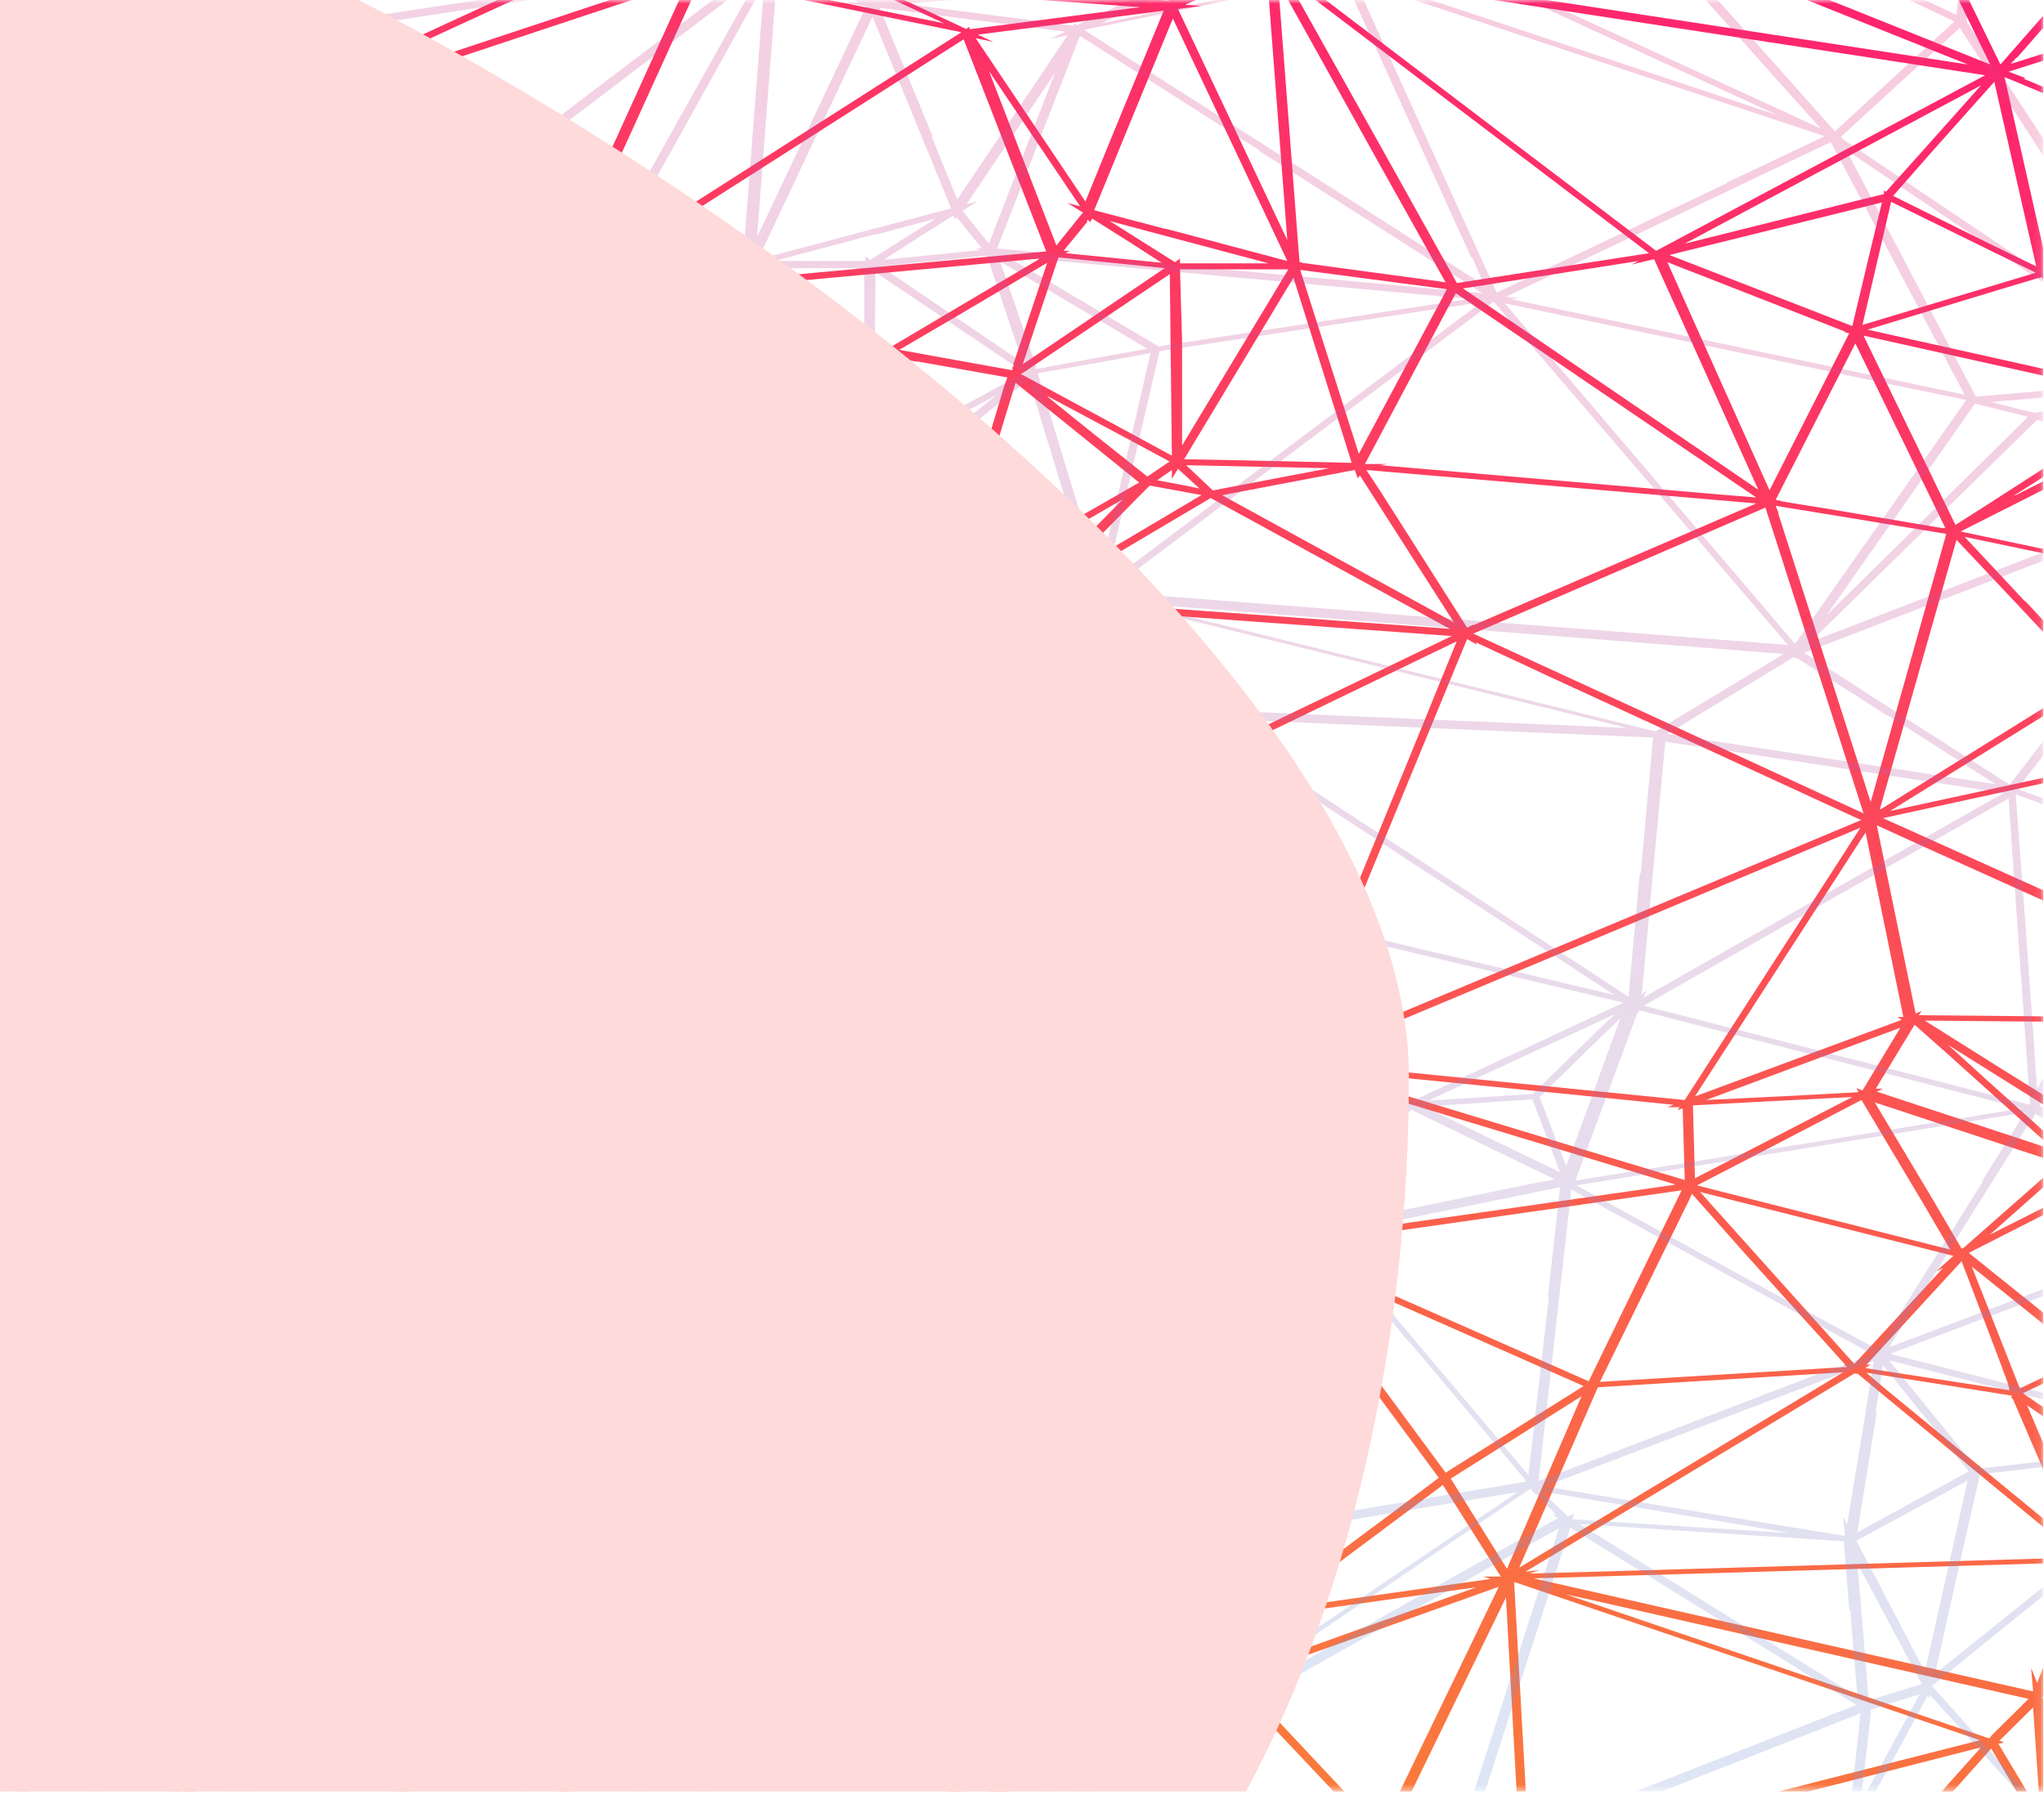 <svg width="280" height="246" viewBox="0 0 280 246" fill="none" xmlns="http://www.w3.org/2000/svg">
<g clip-path="url(#clip0_2297_30)">
<mask id="mask0_2297_30" style="mask-type:luminance" maskUnits="userSpaceOnUse" x="0" y="0" width="280" height="246">
<path d="M279.907 245.477L279.907 0L0 0L0 245.477L279.907 245.477Z" fill="white"/>
</mask>
<g mask="url(#mask0_2297_30)">
<path d="M253.738 295.31L254.438 294.492L255.137 294.901V294.492L257.936 295.555L256.257 294.41L258.216 294.655L256.817 294.164H260.735L255.277 293.428L288.446 256.361V257.588L289.006 256.443L289.986 258.57V255.624L290.126 255.788L289.846 255.052L290.546 254.888L289.986 254.643L290.546 254.07H290.126L330.852 162.998L331.412 163.898V162.016H331.832V161.688L332.392 161.279H331.972L334.631 158.906L332.112 160.297L333.231 157.843L331.692 159.725L334.351 105.065V104.247H335.191L334.351 103.674V103.428L334.351 99.828H334.491L336.031 65.707L337.71 64.97L336.031 65.379L337.85 19.148L338.27 19.393L337.99 18.33H338.41L337.99 17.92V17.43H337.85L327.073 -27.984H327.353L327.213 -28.229L328.333 -29.211L327.633 -29.048L329.033 -31.175L326.934 -29.375V-29.948L326.374 -29.211L309.719 -45.495L312.378 -46.231H309.859L310.139 -46.477L309.159 -46.231L308.74 -46.64L308.32 -46.149L75.157 -45.085V-45.249H74.737L74.177 -46.477L73.757 -45.249H73.338V-45.085L7.419 -35.512L7.14 -38.212L6.3 -35.512H6.02V-35.266L4.2 -35.021L5.88 -34.694L-24.91 51.305L-27.429 51.06L-25.05 51.551L-29.248 63.416L-30.368 62.025L-29.948 63.907L-30.648 63.661L-29.948 64.561L-30.508 64.725L-29.948 64.97L-30.368 65.625L-29.808 65.461L-26.449 167.007V167.089L-26.869 167.334L-26.449 167.498V168.398V168.316L-26.169 196.383L-27.009 195.728L-26.449 197.119H-27.149L-26.589 197.446L-27.849 197.774L-26.169 197.937V198.183L-7.276 271.744L-7.696 271.99H-7.276L-7.416 273.053L-6.996 272.726L-6.436 275.017L-6.016 272.399L65.64 293.019L62.281 293.755L65.92 293.51L65.5 293.837L66.48 293.592L66.06 294.819L67.32 293.755L67.739 294.164V293.592L69.139 293.919L68.579 293.346L253.318 293.919V295.065L253.738 295.31ZM-12.034 172.98L21.135 185.5L-24.49 197.119L-24.77 168.153L-12.034 172.98ZM319.936 -27.084L291.385 -20.047L301.602 -34.53L308.74 -44.758L325.254 -28.393L319.796 -27.084H319.936ZM250.519 292.855L195.937 285.655L201.955 274.935L222.948 282.627L250.659 292.773L250.519 292.855ZM72.778 292.528L78.796 291.219L156.47 273.79V273.953L156.89 273.79L159.409 275.263L158.569 274.281L192.858 285.655L105.947 290.646L72.918 292.528H72.778ZM7.559 -34.203L65.22 -23.32L47.166 -14.728L12.038 1.964L11.758 -0.572L7.559 -34.203ZM75.157 -44.103L159.549 -40.585L91.951 -10.719L80.195 -33.875L75.017 -44.103H75.157ZM168.786 -40.749L304.961 -45.085L297.543 -43.122L261.155 -33.384L260.875 -33.548V-33.384L176.064 -40.176L168.646 -40.749H168.786ZM309.719 0.001L336.031 17.92L323.715 20.948L310.559 24.139V23.812L310.139 24.057L309.859 13.665L309.579 0.082L309.719 0.001ZM10.498 202.765L16.236 205.874L25.753 211.029L20.995 220.112L16.377 228.949L10.498 202.683V202.765ZM24.074 185.582L23.794 185.418L64.94 162.916L69.419 202.847L28.832 187.3L24.214 185.5L24.074 185.582ZM39.469 6.056L28.832 18.002L12.458 2.946L64.66 -21.929L39.609 6.056H39.469ZM316.297 168.971L287.607 184.763L294.044 159.643L329.173 161.852L316.297 168.971ZM16.516 43.532L29.252 19.475L37.37 23.321L73.757 40.668L71.938 40.832L73.058 40.995L10.918 54.087L16.516 43.532ZM291.245 -10.8L274.031 8.838L257.097 -25.856L263.255 -23.156L291.245 -10.8ZM304.541 58.097L330.992 66.689L314.338 71.025L308.74 72.498V72.335L306.92 65.625L304.821 58.015L304.541 58.097ZM312.378 85.181L309.299 80.435L310.559 79.29L313.358 76.671L312.518 84.527V85.181H312.378ZM304.261 101.301L258.916 111.12L268.573 105.147L286.627 93.937L286.907 94.264V93.937L298.943 99.01L304.261 101.301ZM280.469 199.083L277.67 192.537L287.607 199.41L285.787 211.357L280.469 199.083ZM277.95 232.713L272.911 237.705L272.492 238.196L214.551 218.476L217.21 219.048L277.95 232.795V232.713ZM27.013 211.766L27.293 211.929V211.275L63.401 208.902L25.334 232.55L26.313 220.685L27.013 211.848V211.766ZM20.715 52.778L73.757 41.65L58.362 59.733L34.011 88.291L10.638 54.987L20.855 52.86L20.715 52.778ZM29.812 18.82L45.627 13.584L94.191 -2.536L74.737 40.259L43.248 25.285L29.812 18.902V18.82ZM92.511 -9.328L107.766 -4.991L114.764 -3.027L96.29 -3.763L96.57 -4.254L95.87 -4.009L92.791 -9.164V-9.328H92.511ZM303.141 57.77L306.36 69.552L299.363 59.406L298.383 58.097L303.001 57.851L303.141 57.77ZM285.647 185.827L278.929 189.182L276.69 190.246L272.212 178.872L270.112 173.553L284.388 185.009L285.367 185.827H285.647ZM126.24 252.106L127.36 251.451L132.538 248.26L129.459 256.525L127.919 254.397L126.24 252.106ZM81.175 255.133L66.48 209.638L132.398 246.787L113.364 249.897L81.175 255.133ZM58.922 136.568L116.723 98.764L119.102 102.037L131.838 119.221L114.764 123.312L58.922 136.568ZM297.123 55.478L301.602 57.033L298.383 57.197V56.706L297.963 56.951L297.403 55.969L297.123 55.478ZM307.9 79.863L298.523 78.553L296.983 78.308L301.042 76.508L307.34 73.808L307.76 78.799V79.781L307.9 79.863ZM277.39 82.399L269.133 73.562L293.765 78.717L294.324 78.799L286.627 92.218L277.39 82.317V82.399ZM256.257 34.122L253.738 44.678L228.686 34.94L257.796 27.739L256.257 34.122ZM306.5 73.153H306.78L300.762 75.771L296.144 77.735L298.103 59.57L307.2 72.907L306.5 73.071V73.153ZM89.432 207.429L172.005 221.258L133.938 246.296L133.518 245.805V246.133L72.218 204.565L89.432 207.429ZM101.608 168.725L112.245 164.716L119.942 161.77H120.362L128.899 163.243L168.926 170.035L159.129 169.871L101.608 168.725ZM122.461 0.001L129.319 3.192L100.768 -2.618L118.403 -1.963L122.461 0.001ZM253.738 150.315L241.562 156.615L232.185 161.443L231.905 151.46L242.542 150.887L253.738 150.315ZM252.898 186.973H252.618L253.038 187.3L219.169 189.346L231.485 164.225L231.765 163.57L239.463 172.244L252.898 187.136V186.973ZM129.459 130.595L124.701 150.151L88.313 151.378L131.698 120.857L129.319 130.595H129.459ZM119.522 95.819L129.319 83.381L129.599 84.609L130.159 82.89L130.719 83.381L130.439 82.399H130.998L139.676 82.727L138.276 83.708L119.522 95.9V95.819ZM252.478 45.496L253.318 45.659L242.402 67.18L234.844 50.324L228.406 35.922L252.898 45.496H252.618H252.478ZM122.181 157.843L125.68 151.215L170.465 169.462L120.642 161.034L122.321 157.843H122.181ZM133.238 120.448L139.256 124.049L174.524 145.078L172.285 144.832L174.384 145.487L153.951 147.451L126.24 150.069L133.238 121.021L133.378 120.366L133.238 120.448ZM175.224 -2.209L188.24 21.194L198.036 38.704L197.057 38.541L178.303 36.004V35.922H178.023L177.743 32.404L175.084 -2.291L175.224 -2.209ZM161.648 36.904H162.908H162.628H176.483L161.928 61.043V46.723L161.648 36.986V36.904ZM185.021 63.416L170.745 63.088L162.208 62.925L177.183 38.05L185.161 63.416H185.021ZM166.127 67.18L162.488 63.743L182.082 64.152L167.526 66.934L166.267 67.18H166.127ZM189.079 63.743L190.059 63.579H186.98L198.316 42.223L199.436 40.177L240.582 68.162L234.564 67.671L189.079 63.743ZM158.429 65.87L160.529 64.397V65.625L161.368 64.234L164.307 66.934L162.348 66.525L158.429 65.789V65.87ZM187.12 64.397L203.494 65.789L240.582 68.98L201.815 85.672V85.59L200.975 85.999L189.219 67.507L187.12 64.316V64.397ZM198.176 39.686L186.14 62.188L178.163 37.15V36.986L196.777 39.441L198.036 39.604L198.176 39.686ZM174.104 36.086H161.648V35.431L160.949 35.922L153.951 31.503L151.992 30.276L160.249 32.485L174.104 36.168V36.086ZM149.052 30.113L149.332 30.44L149.612 29.949L154.931 33.304L159.129 36.004L145.974 34.695L146.533 34.367H145.694L148.913 30.44V30.194L149.052 30.113ZM167.246 67.916L168.366 67.671L185.58 64.397L186 65.543L186.28 65.134L199.156 85.263L169.766 69.143L167.386 67.834L167.246 67.916ZM201.815 86.818L216.79 80.354L241.842 69.552L255.277 111.447L201.815 86.818ZM159.549 31.34L149.892 28.803L160.669 2.537L176.343 35.758L159.689 31.34H159.549ZM147.793 28.23L146.253 27.821L148.353 29.131L148.073 29.458L144.714 33.631L135.477 9.738L147.933 28.23H147.793ZM144.994 35.267L159.549 36.74L140.095 49.914L144.994 35.267ZM139.816 51.305L160.249 37.559L160.529 62.434L154.511 59.161L139.956 51.305H139.816ZM157.45 66.525L164.587 67.834L144.434 79.781L155.63 68.407L157.59 66.443L157.45 66.525ZM140.655 81.908H140.375L132.538 81.663L134.497 81.172L131.418 81.417L153.811 68.407L140.515 81.908H140.655ZM142.475 82.072L165.847 68.243L181.102 76.59L198.596 86.163L161.508 83.463L142.475 82.072ZM200.975 87.554L202.235 88.291V88.045L211.892 92.546L254.717 112.266L254.997 112.347L218.19 127.731L177.463 144.832L185.86 124.212L200.975 87.554ZM230.366 163.079L217.63 189.264L207.413 184.763L177.743 171.671H178.163L176.623 171.098H179.842L177.043 170.689L201.255 167.253L230.505 163.079H230.366ZM175.504 146.305V146.796L175.644 146.632L173.684 168.889V168.725V169.871L172.705 169.462V169.544L127.08 150.969L175.504 146.305ZM229.386 162.343L174.944 170.116L176.763 149.333L177.043 146.387L197.756 152.688L229.386 162.261V162.343ZM197.616 203.42L205.594 216.021H203.215L204.194 216.348L174.804 220.521L177.883 218.23L197.616 203.501V203.42ZM168.366 229.522H168.086V229.686L140.375 243.187L171.585 222.649L170.745 224.449L168.366 229.522ZM198.036 201.783L175.924 171.835L207.133 185.582L216.93 189.918L198.036 201.783ZM229.246 151.378L228.406 151.706H230.086L229.806 152.115L230.505 151.869L230.785 161.688L216.93 157.515L180.822 146.551L219.589 150.396L229.246 151.378ZM178.303 145.487L254.857 113.411L230.785 150.724L178.303 145.487ZM240.862 67.098L200.415 39.523L224.487 35.758L223.508 36.249L226.587 35.513L232.885 49.423L240.862 67.098ZM199.576 38.786L189.359 20.457L176.203 -3.027L225.887 34.695L199.576 38.786ZM123.161 47.95L131.558 43.041L143.454 36.004L138.836 49.833V50.242H138.696V50.733L127.78 48.769L123.301 47.95H123.161ZM143.594 54.333L154.791 60.306L160.249 63.252L159.829 63.497L157.17 65.298L150.172 59.733L143.454 54.333H143.594ZM199.576 87.8L194.118 101.219L176.203 144.914L139.676 123.148L133.798 119.63L160.389 106.783L199.716 87.8H199.576ZM124.281 151.051L123.161 153.097L119.242 160.707L89.432 152.197L124.281 151.051ZM197.057 202.52L192.158 206.202L173.824 219.867L174.944 172.489L197.057 202.438V202.52ZM170.046 228.949L173.264 221.994L173.544 222.24V221.667L174.804 221.912L174.104 221.421L200.415 217.739L202.235 217.494L178.023 226.167L169.906 229.031L170.046 228.949ZM198.596 202.683L216.65 191.309L206.433 214.957L198.736 202.601L198.596 202.683ZM232.885 163.325L267.593 172.08L265.214 174.208L266.194 173.717L254.018 186.891L232.885 163.325ZM243.381 70.207L243.661 70.371L243.241 69.307L251.778 70.698L266.614 73.153L256.257 109.893L243.521 70.125L243.381 70.207ZM265.914 72.335L251.359 69.88L243.801 68.653H244.081L243.241 68.489L254.158 47.05L266.474 72.335H266.054H265.914ZM173.544 -3.682L176.343 32.895L161.368 1.228L164.587 0.819L162.348 0.655L172.985 -4.009L172.145 -2.291L173.544 -3.682ZM148.773 27.739L133.658 5.237L136.037 5.728L133.938 4.746L159.409 1.473L152.131 19.148L148.633 27.739H148.773ZM142.335 35.513L121.482 47.869H120.782V47.787L78.516 41.323L142.335 35.431V35.513ZM125.54 49.505L137.996 51.715L137.576 52.86L129.599 79.535L122.601 49.014L125.68 49.587L125.54 49.505ZM139.116 52.451L156.05 66.116L148.493 70.453L130.439 80.926L135.057 65.789L139.116 52.451ZM141.495 82.972L198.876 87.145L159.829 105.965L133.518 118.73V118.321L137.576 100.155L141.495 82.89V82.972ZM168.646 230.586L188.1 251.206L135.197 246.869L168.786 230.504L168.646 230.586ZM189.079 250.715L174.804 235.495L169.766 230.095L201.675 218.721L205.314 217.412L200.975 226.413L189.219 250.715H189.079ZM268.853 171.017V170.935L268.713 171.098L264.934 164.634L256.817 151.051L282.148 159.397L268.853 171.098V171.017ZM267.313 171.262L232.465 162.425L242.262 157.352L254.997 150.724L263.395 164.798L267.173 171.262H267.313ZM254.438 149.66L245.481 150.151L233.724 150.724L260.316 140.823L255.137 149.415L254.298 149.087L254.578 149.578L254.438 149.66ZM260.456 139.759L232.185 150.233L255.557 114.066L260.735 139.35H259.896L260.456 139.677V139.759ZM294.184 78.226L268.573 72.826L296.284 58.833L294.324 78.226H294.184ZM206.573 18.984L175.784 -4.418L271.932 10.311L226.867 34.367L206.573 18.984ZM132.258 3.928L120.362 -1.636L156.19 0.982L132.818 4.01V3.683L132.258 4.01V3.928ZM131.978 5.319L143.314 34.449L76.836 40.586L107.486 21.03L132.118 5.319H131.978ZM128.199 80.599L76.697 41.895L120.782 48.605L128.199 80.599ZM139.676 83.627L135.897 100.401L131.978 118.075L117.283 98.273L139.676 83.627ZM86.213 151.378L57.243 137.877L130.019 120.612L86.353 151.378H86.213ZM117.843 161.443L108.466 165.043L99.089 168.644L87.753 152.851L117.843 161.525V161.443ZM100.349 169.626L107.066 169.789L173.264 171.098V171.262L172.005 220.112L129.879 190.573L100.209 169.789L100.349 169.626ZM295.584 55.397L296.564 57.279V57.524L275.99 67.916V67.834L295.584 55.397ZM270.112 8.92L175.504 -5.564L192.298 -22.174L194.677 -21.192L269.972 9.001L270.112 8.92ZM192.578 -23.238L186.7 -28.72L247.44 -26.838L192.578 -23.238ZM191.039 -23.156H190.339L191.318 -22.665L176.483 -8.1L185.58 -28.148L186.42 -27.411L191.039 -23.156ZM96.15 -2.863L131.698 4.419L84.534 34.531L76.836 39.441L78.516 35.595L96.01 -2.863H96.15ZM116.583 97.537L57.243 100.074L128.339 82.563L116.583 97.537ZM59.062 139.268L84.674 151.133L70.399 150.233L60.322 140.414L59.062 139.268ZM70.399 151.051L85.234 152.033L66.62 161.034L70.119 151.787L70.399 151.051ZM99.509 169.707L115.883 181.163L171.305 220.112L71.238 203.338L71.658 202.929L87.193 184.272L99.509 169.626V169.707ZM173.125 250.469L188.24 251.697L156.89 272.481L135.057 247.36L173.125 250.469ZM190.899 251.206V251.124L190.619 251.124L206.294 218.885L208.253 254.561L195.657 252.188L191.039 251.288L190.899 251.206ZM208.113 214.793L218.889 190.082L252.478 188.036L248.699 190.327L208.113 214.793ZM255.697 187.3L256.257 186.973H255.697L268.713 172.817L273.611 185.663L275.011 189.427L275.291 190.491L264.094 188.773L255.557 187.464L255.697 187.3ZM272.352 169.38L283.688 159.315L285.647 159.97L284.807 159.234L291.665 159.479L281.589 164.634L272.352 169.298V169.38ZM281.309 157.597L279.209 156.861L257.097 149.578L257.936 149.169H256.957L262.275 140.414L266.893 144.505L281.449 157.597H281.309ZM257.517 110.875L268.013 73.971L277.11 83.627L285.927 93.037H285.507L285.927 93.282L266.194 105.556L257.656 110.875H257.517ZM297.963 79.372L299.783 79.617L307.9 80.763V81.745L308.46 81.335L311.399 85.836L297.963 79.372ZM309.159 79.044V77.981L308.88 75.526L309.719 76.671L308.88 73.889L313.218 75.28L309.159 79.044ZM294.604 54.742L272.492 68.98L267.873 71.925L255.277 45.987L284.668 52.533L294.604 54.742ZM278.789 37.395L255.137 44.514L259.056 27.658L274.731 35.349L278.789 37.313V37.395ZM258.356 26.267L258.076 26.103V26.594L254.717 27.412L230.785 33.386L271.372 11.702L262.835 21.275L258.356 26.267ZM272.632 8.838L238.763 -4.745L194.118 -22.583L255.277 -26.593L268.433 0.246L272.632 8.838ZM173.125 -7.118L172.565 -7.609L173.404 -6.055H172.705L173.544 -5.564L161.648 -0.327L162.488 -36.903L165.287 -29.211L173.264 -7.2L173.125 -7.118ZM160.949 -39.112L160.109 0.082L141.775 -1.227L119.802 -2.863L151.012 -30.357L160.949 -39.112ZM118.263 -3.027L92.791 -10.228L158.989 -38.703L118.403 -3.027H118.263ZM35.27 88.7L50.805 70.534L75.577 41.65L101.888 61.37L128.479 81.417L91.252 84.281L35.41 88.618L35.27 88.7ZM57.943 139.841L61.162 142.95L68.999 150.642L66.62 156.861L65.36 160.052L64.52 157.843L57.943 139.759V139.841ZM66.76 161.852L86.493 152.278L92.651 160.87L97.829 168.153L68.299 162.098L66.62 161.77L66.76 161.852ZM70.119 204.32L123.301 240.405L66.34 208.329L67.18 207.838H66.62L69.419 205.056V205.22L70.119 204.402V204.32ZM124.281 248.751L131.418 247.606L130.579 248.096L124.98 251.533L90.692 254.315L124.281 248.833V248.751ZM133.938 248.015L147.793 263.971L154.091 271.09L130.439 257.588L133.938 248.015ZM158.569 272.481L188.519 252.679L184.601 268.717L183.901 268.553L184.181 269.044H182.781L183.061 269.208L179.282 269.699L158.429 272.481H158.569ZM186.14 268.144L190.059 251.942L201.535 254.152L206.713 255.133L207.413 255.297L195.517 262.498L186.14 268.226V268.144ZM255.837 188.118L264.234 189.427L275.571 191.228V191.637H275.711L284.388 211.766L258.496 190.491L255.697 188.118H255.837ZM277.11 190.9L279.349 189.837L285.367 186.809V186.891L285.787 186.645L287.327 197.937L277.11 190.9ZM285.927 184.763L283.548 182.799L269.693 171.671L280.469 166.189L292.365 160.134L288.446 175.353L286.067 184.763H285.927ZM291.525 158.661L283.688 158.334L271.932 147.778L266.893 143.196L284.528 154.242L291.525 158.661ZM316.297 139.595L262.835 139.105L263.255 138.532L262.415 138.859L257.097 113.084L262.835 115.702L316.017 139.677L316.297 139.595ZM287.886 92.464L295.444 79.126L311.399 86.818L297.543 90.091L287.747 92.382L287.886 92.464ZM294.184 53.76L282.988 51.224L255.837 45.168L273.891 39.686L279.349 38.05V38.131L279.629 37.968L290.965 50.242L294.184 53.678V53.76ZM278.929 36.495L272.352 33.304L259.336 26.84L264.654 20.784L273.191 11.211L278.929 36.495ZM254.578 -27.657L251.219 -28.393L253.318 -27.493L211.752 -28.802L195.237 -29.293L259.756 -32.566L255.417 -27.657L254.438 -28.066V-27.657H254.578ZM184.321 -29.048L174.384 -7.2L164.307 -35.021L162.768 -39.44L167.666 -37.066L184.461 -29.048H184.321ZM90.972 -9.491L93.211 -5.891L94.331 -3.927L90.272 -4.091L93.631 -3.354L55.423 9.329L36.25 15.711L90.972 -9.491ZM35.27 89.436L50.945 88.209L124.281 82.481L93.071 90.173L52.764 100.074L35.13 89.436H35.27ZM53.464 100.974L115.044 98.355L92.091 113.411L56.823 136.486L55.284 119.548L53.604 100.974H53.464ZM65.92 162.589L90.692 167.662L97.41 169.053L96.71 169.298H97.829L70.259 202.029L67.46 177.644L65.78 162.589H65.92ZM65.22 207.429V207.593L64.101 207.102L64.381 207.92L40.169 209.475L34.57 209.802L68.299 204.156L65.08 207.347L65.22 207.429ZM24.214 229.277L23.934 232.795L23.794 232.877L16.656 230.668L25.473 214.139L24.214 229.358V229.277ZM25.613 233.45L50.385 218.066L64.8 209.147L79.496 254.643L62.981 248.178L25.613 233.531V233.45ZM124.98 252.597L128.619 257.506L100.489 266.916L124.98 252.597ZM130.019 258.488L154.651 272.562L98.529 268.471L129.319 258.243L129.879 258.979V258.488H130.019ZM176.763 270.844L184.321 269.862V270.517L184.881 270.108L191.458 281.318L193.558 284.918L158.569 273.299L176.763 270.844ZM186.42 270.108L200.555 274.363L194.817 284.509L186.42 270.108ZM187.12 268.717L196.357 263.071L208.393 255.706L213.991 266.753L201.675 267.653L186.98 268.717H187.12ZM209.932 255.543L248.979 262.334L215.67 266.671L210.072 255.624L209.932 255.543ZM210.912 254.888L271.372 239.423L251.359 261.843L210.912 254.806V254.888ZM209.512 254.315L207.413 216.757L242.542 228.704L271.232 238.441L239.742 246.46L209.512 254.152V254.315ZM274.451 238.687L273.891 238.523L278.51 233.941L279.489 248.506L273.751 238.932L274.451 238.768V238.687ZM209.512 215.612L210.912 215.121L208.953 215.366L254.158 188.118V188.282L254.438 188.2L257.796 190.982L284.947 213.402L223.928 215.203L209.512 215.612ZM293.345 158.415L272.771 145.569L263.674 139.841L317.137 140.332L307.48 147.614L293.345 158.334V158.415ZM288.306 93.2L298.103 90.909L311.958 87.636L305.521 100.646L288.446 93.282L288.306 93.2ZM315.037 74.053V73.317L314.058 74.38L309.719 72.989L314.338 71.762L327.773 68.325L318.396 72.58L315.177 74.053H315.037ZM303.141 56.46L296.983 54.333L296.704 54.251L302.022 42.55L307.76 29.949L306.92 34.449L302.862 56.624L303.141 56.46ZM308.46 25.694L306.92 28.967L295.724 53.351L293.345 50.733L281.029 37.559H281.309V37.395L305.521 27.003L308.6 25.694H308.46ZM276.27 7.938L292.365 -10.391L307.76 -1.39L275.431 8.756L276.27 7.856V7.938ZM289.146 -19.229L288.726 -18.738L289.426 -18.901L291.245 -12.028L266.614 -22.829L260.176 -25.693L284.807 -20.21L289.146 -19.229ZM256.817 -27.329L261.295 -32.484L286.067 -20.783L256.817 -27.329ZM90.132 -10.146L30.932 17.184L66.9 -22.992L90.412 -10.228H90.132V-10.146ZM52.344 101.055L54.164 120.448L55.563 135.75L54.864 135.013L55.284 136.077L6.02 108.092L48.146 101.628L52.484 100.974L52.344 101.055ZM5.18 108.911L29.252 122.576L55.144 137.304L2.241 150.887L4.62 116.93L5.18 108.829V108.911ZM3.501 151.46L16.236 148.187L55.843 138.041V138.45L56.123 138.286L64.66 161.361L51.505 159.234L3.641 151.46H3.501ZM17.216 231.568L23.934 233.695V234.513V234.35L24.354 238.196L25.334 246.705L17.076 231.486L17.216 231.568ZM27.293 249.733L25.893 237.05L25.613 234.268L30.372 236.15L77.676 254.724L28.133 249.897L28.413 249.651H27.433L27.293 249.733ZM82.575 255.706L119.242 252.761L123.441 252.433L96.57 268.144L82.155 256.115L83.694 256.279L82.575 255.788V255.706ZM201.115 273.544L187.68 269.453L213.011 267.571L201.395 273.544H201.115ZM272.771 239.587L279.489 250.96L253.598 261.107L272.771 239.587ZM278.37 231.731L210.072 216.266L229.806 215.693L285.367 214.057L279.069 230.586L278.23 228.54L278.51 231.731H278.37ZM287.327 185.827H287.607V185.663L304.681 176.172L326.934 163.898L289.006 197.774L287.327 185.745V185.827ZM317.557 138.941L257.936 112.102L290.266 105.065L305.241 101.792L306.78 106.374L317.557 138.941ZM314.898 75.117L330.292 68.162L313.918 85.181L314.898 75.198V75.117ZM308.32 24.63L293.625 30.931L280.469 36.577L274.591 10.556L306.78 23.976L308.18 24.548L308.32 24.63ZM277.25 10.72H277.53L275.151 9.82L308.18 -0.654V0.901L308.74 23.894L277.25 10.802V10.72ZM292.645 -11.619L290.826 -18.738L306.92 -13.91L296.004 -12.11L292.645 -11.537V-11.619ZM221.269 -31.502L185.58 -29.702L185.021 -30.275V-30.029L163.608 -40.503L254.717 -33.221L221.409 -31.502H221.269ZM27.713 18.493H27.433L27.713 18.657L21.135 23.076L-18.892 49.996L11.478 3.519L27.713 18.411V18.493ZM-19.592 51.715L12.318 30.276L27.013 20.375L9.239 54.169L-16.093 52.042L-19.592 51.715ZM7.14 54.742L3.361 55.724L1.261 56.215L0.982 56.297L-14.553 52.942L7.14 54.742ZM2.101 56.951L5.04 56.215L9.379 55.151L29.672 84.118L20.015 74.626L2.101 56.951ZM33.731 89.845V90.091L34.151 89.763L51.645 100.319L25.473 104.329L6.72 107.192L21.275 97.864L33.871 89.763L33.731 89.845ZM-16.093 115.948L-1.118 110.465L3.781 108.665L2.521 125.521L0.842 149.087L-10.495 126.994L-16.093 115.948ZM0.422 150.969L0.562 151.378L-0.698 151.706H0.002L-24.77 166.189L-16.653 117.993L0.282 151.051L0.422 150.969ZM23.374 186.154L31.771 189.346L68.439 203.338L41.288 207.838L27.293 210.129L27.573 207.429L27.013 208.575L25.334 198.346L23.374 186.073V186.154ZM25.753 209.72L16.516 204.647L10.498 201.374L22.255 186.809L23.234 193.191L25.893 209.638L25.753 209.72ZM8.959 201.865L12.178 216.021L15.117 229.195L-23.51 198.101L6.3 201.538L8.959 201.865ZM15.677 232.059V232.631L16.097 232.14L25.613 249.651H25.334L25.473 249.815L-1.398 251.124L15.677 232.059ZM273.331 254.315L280.049 251.697L281.309 253.824V251.942L287.607 254.643L256.817 260.943L273.471 254.397L273.331 254.315ZM287.886 253.661L281.169 250.879L280.049 236.15L283.688 244.496L287.747 253.742L287.886 253.661ZM287.327 211.52L289.006 200.147L289.286 200.392V199.246L324.694 167.416L287.187 211.602L287.327 211.52ZM295.164 158.661H294.884L318.256 140.905L318.536 141.887V141.477L329.733 160.952L295.164 158.743V158.661ZM331.972 103.265L306.78 101.137L313.078 88.454L313.498 89.109V88.373L323.435 96.391L331.972 103.347L331.972 103.265ZM325.534 96.555L314.198 87.309H314.478L314.058 87.063L332.112 68.325L332.952 102.528L325.674 96.555H325.534ZM331.412 65.87L304.541 57.033L309.999 26.758L326.514 56.87L331.412 65.87ZM308.32 -2.209L298.243 -8.1L293.625 -10.8L296.704 -11.291L308.32 -13.173V-2.291V-2.209ZM9.799 -4.991L10.778 2.537V2.619V2.783L-18.612 47.787L6.58 -31.666L9.939 -5.073L9.799 -4.991ZM-0.698 56.87L-27.709 64.07L-20.431 52.696L-0.698 56.951V56.87ZM0.842 57.361L15.397 71.598L31.911 87.8L-27.569 64.888L-11.194 60.552L0.842 57.361ZM-27.289 65.952L31.491 88.618L33.031 89.191L23.794 95.164L4.9 107.274L-21.971 72.58L-27.149 65.952H-27.289ZM3.641 107.765H3.221L3.501 107.929L-16.233 115.13L-27.569 67.507L-20.571 76.59L3.641 107.765ZM2.661 152.197L64.101 162.179L38.069 176.417L23.234 184.518V183.863L22.814 184.354L8.539 161.607L2.661 152.197ZM81.035 256.525L82.435 257.67L95.59 268.635L94.471 269.044H95.17L92.511 270.68L94.331 270.026L69.139 291.219L74.037 277.145L81.175 256.525H81.035ZM96.85 269.208L153.951 273.299L93.771 286.8L69.559 292.201L96.85 269.126V269.208ZM202.655 274.199L214.691 267.98L215.111 267.735L248 289.991L250.799 291.873L232.745 285.245L202.655 274.199ZM221.968 271.171L216.37 267.407L248.28 263.316L246.88 263.889L250.379 263.152L249.959 263.643L251.219 263.152L252.058 273.79L253.598 292.446L222.108 271.171H221.968ZM288.026 251.042L283.688 241.305L279.769 232.55L280.049 232.304L285.647 217.003L286.767 233.695L287.886 251.124L288.026 251.042ZM319.516 140.496H320.636L319.516 140.005L319.936 139.677H319.376L332.532 107.683L330.013 159.152L319.516 140.496ZM318.676 138.123L306.78 101.874L332.672 104.083L330.432 109.484L318.676 138.123ZM332.112 64.561L310.419 25.039L336.45 18.739L335.191 32.567L332.112 64.561ZM309.719 -3.354V-13.337L310.979 -13.501L310.139 -13.746L323.855 -25.202L311.259 -5.727L309.719 -3.272V-3.354ZM324.414 -27.247L321.895 -25.202L308.74 -14.155L291.665 -19.229L319.516 -26.02L324.274 -27.166L324.414 -27.247ZM289.706 -19.965L262.835 -32.566L267.313 -32.812L263.535 -33.139L307.34 -44.84L300.202 -34.857L289.706 -19.965ZM163.748 -41.403L164.587 -42.058L162.908 -41.322H162.488V-41.731L162.068 -41.403L161.089 -44.022V-41.649L159.969 -42.221L160.389 -41.485H159.129H159.269L91.811 -44.267L278.789 -45.167L163.748 -41.485V-41.403ZM74.317 -42.876L79.496 -32.73L90.272 -11.373L67.879 -23.483L68.299 -23.647H67.879L69.139 -25.038L68.019 -24.547L71.098 -33.221L74.457 -42.876H74.317ZM-24.35 167.334L-11.334 159.806L1.122 152.606L1.961 154.324V153.915L8.819 164.798L21.135 184.6L-0.978 176.253L-24.49 167.334H-24.35ZM21.275 186.4L9.379 201.047L8.679 200.638V201.21L-22.811 197.61L15.117 187.955L21.275 186.4ZM-23.65 199.656L4.76 222.485L15.257 230.995L-2.377 250.715L-22.251 203.42L-23.79 199.656H-23.65ZM-3.217 251.779L-3.637 252.27H-3.217L-5.876 266.835L-6.296 268.717L-22.251 206.447L-3.217 251.779ZM-4.477 266.753L-1.817 252.188L21.415 251.042L25.054 250.879L-3.497 269.617L-5.316 270.762L-4.617 266.753H-4.477ZM28.133 250.879L80.055 255.952L67.6 292.037L28.273 250.879H28.133ZM91.532 292.282L194.677 286.391L195.237 287.209L195.657 286.555L196.497 286.8V286.473L248.14 293.264L81.595 292.773L91.532 292.201V292.282ZM252.758 262.825L254.857 262.58H254.298L287.886 255.624L255.137 292.201L252.758 262.825ZM288.446 231.404L287.327 215.203L288.166 215.857L287.467 214.221H287.886L287.327 213.811L328.613 165.289L289.846 252.106L288.446 231.404ZM333.651 83.381L333.231 67.425L333.791 67.589L333.511 66.934L334.211 66.77H333.931L334.491 66.361L333.791 83.299L333.651 83.381ZM334.211 65.87L334.491 65.625V65.789H334.211V65.87ZM334.491 65.379L333.371 65.87L335.331 44.923L334.491 65.379ZM336.17 16.775L309.999 -1.063L309.719 -1.227L316.297 -11.455L325.954 -26.511L336.17 16.775ZM66.2 -24.056L9.379 -34.775L73.338 -44.103L66.2 -24.138V-24.056ZM-5.176 0.655L-21.411 51.715L-23.37 51.551L-5.176 0.655ZM-21.971 52.369V52.451H-21.691L-22.811 54.087L-25.89 58.997L-26.309 59.57L-23.65 52.042L-22.111 52.369H-21.971ZM-27.849 71.762L-17.492 115.702V115.948L-25.05 160.379L-27.989 71.762H-27.849ZM-5.036 271.744L26.453 251.042L27.853 253.579V252.024L66.06 292.119L-5.036 271.662V271.744Z" fill="url(#paint0_linear_2297_30)"/>
</g>
<g opacity="0.25">
<mask id="mask1_2297_30" style="mask-type:luminance" maskUnits="userSpaceOnUse" x="0" y="0" width="280" height="246">
<path d="M279.907 245.478L279.907 0L0 0L0 245.478L279.907 245.478Z" fill="white"/>
</mask>
<g mask="url(#mask1_2297_30)">
<path d="M26.309 294.165L211.048 293.592L210.488 294.165L211.748 293.838V294.411L212.307 294.001L213.567 295.065L213.147 293.838L214.127 294.083L213.707 293.756L217.346 294.001L213.987 293.265L285.643 272.645L286.063 275.263L286.623 272.972L287.043 273.3V272.318L287.183 272.236L286.763 271.99L305.517 198.429V198.183L307.196 198.02L305.936 197.692L306.496 197.283H305.797L306.356 195.974L305.517 196.629L305.797 168.562V168.644V167.744L306.216 167.581L305.797 167.335V167.253L309.155 65.707L309.715 65.871L309.295 65.216L309.855 64.971L309.295 64.807L309.995 63.907L309.295 64.153L309.715 62.271L308.596 63.662L304.397 51.797L306.776 51.306L304.257 51.552L274.027 -34.447L275.706 -34.775L273.887 -35.02V-35.266H273.747L272.907 -37.966L272.628 -35.266L206.709 -44.839V-45.003H206.429L206.01 -46.23L205.45 -45.003H205.03L-28.133 -46.067L-28.553 -46.558L-28.973 -46.148L-29.952 -46.394L-29.672 -46.067H-32.191L-29.532 -45.412L-46.047 -29.129L-46.467 -29.865V-29.292L-48.706 -31.093L-47.306 -28.965L-48.006 -29.129L-46.887 -28.147V-27.983L-57.523 17.512L-57.663 18.003L-58.083 18.33H-57.663L-57.943 19.476L-57.523 19.23L-55.564 65.544L-57.243 65.135L-55.564 65.871L-54.024 99.992L-53.884 103.593V103.838L-54.724 104.493H-53.884V105.229L-51.085 159.889L-52.625 158.007L-51.505 160.462L-54.024 159.071L-51.365 161.444H-51.785L-50.945 161.935V162.262V164.144L-50.385 163.244L-9.659 254.48H-10.079L-9.519 254.971L-10.079 255.216L-9.379 255.38L-9.659 256.116L-9.239 255.952V258.898L-8.539 256.771L-7.979 257.916V256.689L25.189 293.756L19.731 294.492H23.65L22.25 294.983L24.21 294.738L22.53 295.883L25.329 294.82V295.229L25.889 294.82L26.589 295.638V294.492L26.309 294.165ZM304.817 168.153L304.537 197.12L258.912 185.5L292.081 172.981L304.817 168.153ZM-45.347 -28.392L-28.833 -44.757L-21.555 -34.529L-11.338 -20.046L-39.889 -27.083L-45.347 -28.392ZM57.099 282.71L78.092 275.018L84.11 285.737L29.528 292.938L57.239 282.791L57.099 282.71ZM174.24 290.647L87.329 285.655L121.618 274.281L120.778 275.263L123.297 273.791V273.954L123.717 273.791L201.391 291.219L207.409 292.529L174.38 290.647H174.24ZM268.289 -0.49L268.009 2.047L232.881 -14.646L214.827 -23.237L272.488 -34.12L268.289 -0.49ZM199.712 -33.875L187.956 -10.718L120.498 -40.584L204.89 -44.103L199.712 -33.875ZM103.843 -40.093L19.172 -33.302V-33.465L18.612 -33.302L-17.776 -43.039L-25.194 -45.003L111.121 -40.666L103.703 -40.093H103.843ZM-30.092 13.666L-30.372 24.058L-30.932 23.813V24.14L-43.948 20.949L-56.264 17.921L-29.812 -0.081L-30.092 13.502V13.666ZM263.67 229.032L259.052 220.195L254.294 211.112L263.81 205.957L269.549 202.848L263.67 229.114V229.032ZM251.355 187.382L210.768 202.929L215.247 162.998L256.393 185.5L256.113 185.664L251.495 187.464L251.355 187.382ZM215.526 -21.928L267.729 2.947L251.355 18.003L240.718 6.056L215.666 -21.928H215.526ZM-49.126 161.853L-13.998 159.643L-7.56 184.764L-36.25 168.972L-49.126 161.853ZM269.129 54.088L206.989 40.996L208.109 40.832L206.289 40.669L242.677 23.322L250.795 19.476L263.531 43.533L269.129 54.088ZM16.652 -23.155L22.81 -25.856L5.876 8.838L-11.338 -10.8L16.652 -23.155ZM-26.733 65.707L-28.553 72.417V72.581L-34.151 71.108L-50.805 66.771L-24.354 58.179L-26.453 65.789L-26.733 65.707ZM-32.611 84.527L-33.451 76.672L-30.652 79.29L-29.392 80.436L-32.471 85.182V84.527H-32.611ZM-19.176 99.01L-7.28 93.937V94.265L-6.72 93.937L11.334 105.147L20.991 111.121L-24.354 101.302L-19.036 99.01H-19.176ZM-6.02 211.357L-7.84 199.411L2.097 192.537L-0.702 199.084L-6.02 211.357ZM62.557 218.967L65.216 218.394L7.275 238.114L6.856 237.623L1.817 232.632L62.557 218.885V218.967ZM253.454 220.604L254.434 232.468L216.366 208.821L252.614 211.194V211.848V211.685L253.314 220.522L253.454 220.604ZM269.269 54.906L245.896 88.21L221.544 59.652L206.15 41.569L259.192 52.697L269.409 54.825L269.269 54.906ZM236.519 25.122L205.03 40.096L185.576 -2.699L234.14 13.421L249.955 18.658L236.519 25.04V25.122ZM187.116 -9.245L184.037 -4.09L183.337 -4.335L183.617 -3.845L165.143 -3.108L172.141 -5.072L187.396 -9.409V-9.245H187.116ZM-18.616 57.852L-19.456 59.161L-26.453 69.308L-23.234 57.525L-18.756 57.77L-18.616 57.852ZM-4.621 184.846L9.655 173.39L7.555 178.709L3.077 190.083L0.838 189.019L-5.88 185.664L-4.901 184.846H-4.621ZM152.127 254.152L150.588 256.28L147.509 248.015L152.827 251.207L153.947 251.861L152.267 254.152H152.127ZM166.683 249.652L147.649 246.543L213.567 209.394L198.872 254.889L166.683 249.652ZM165.283 123.067L148.209 118.976L160.945 101.793L163.324 98.52L221.125 136.323L165.283 123.067ZM-17.216 55.806L-17.776 56.788L-18.196 56.543V57.034L-21.415 56.87L-16.936 55.316L-17.216 55.806ZM-27.713 78.718L-27.293 73.726L-20.995 76.427L-16.936 78.227L-18.476 78.472L-27.853 79.781V78.8L-27.713 78.718ZM-6.58 92.055L-14.277 78.636H-13.578L-13.718 78.472L10.914 73.317L2.657 82.154L-6.58 92.055ZM22.39 27.413L51.501 34.614L26.449 44.351L23.93 33.795L22.39 27.413ZM-27.013 72.663L-17.916 59.325L-15.957 77.49L-20.575 75.526L-26.593 72.99H-26.313L-27.013 72.744V72.663ZM207.829 204.484L146.529 246.052V245.724L145.969 246.215L107.902 221.177L190.475 207.348L207.689 204.484H207.829ZM120.918 169.79L111.121 169.954L151.148 163.162L159.685 161.689L160.105 161.607L167.802 164.553L178.439 168.563L120.918 169.708V169.79ZM161.784 -1.963L179.418 -2.617L150.868 3.192L157.726 0.001L161.784 -1.963ZM37.505 150.888L48.142 151.461L47.862 161.444L38.485 156.616L26.309 150.315L37.505 150.888ZM40.584 172.081L48.282 163.407L48.562 164.062L60.878 189.183L27.009 187.137L27.429 186.81H27.149L40.444 171.999L40.584 172.081ZM148.349 120.858L191.734 151.379L155.346 150.152L150.588 130.595L148.209 120.858H148.349ZM141.911 83.545L140.511 82.564L149.188 82.318H149.748L149.468 83.3L150.028 82.809L150.588 84.527L150.868 83.3L160.665 95.737L141.911 83.545ZM27.289 45.333L51.781 35.759L45.343 50.16L37.785 67.017L26.869 45.496L27.709 45.333H27.429H27.289ZM159.545 160.953L109.721 169.381L154.507 151.134L158.005 157.761L159.685 160.953H159.545ZM146.949 121.022L153.947 150.07L126.236 147.451L105.803 145.488L107.902 144.833L105.663 145.078L140.931 124.049L146.949 120.449V121.104V121.022ZM102.164 32.404L101.884 35.923H101.604V36.005L82.85 38.541L81.871 38.705L91.668 21.194L104.683 -2.208L102.024 32.486L102.164 32.404ZM118.259 46.56V60.88L103.564 36.741H117.419L117.139 36.905H118.399V46.56H118.259ZM95.026 63.253L102.864 37.887L117.839 62.762L109.302 62.925L95.026 63.253ZM112.521 66.853L97.965 64.071L117.559 63.662L113.92 67.099L112.661 66.853H112.521ZM45.483 67.589L39.465 68.08L80.611 40.096L81.731 42.142L93.067 63.416H89.988L90.968 63.662L45.483 67.589ZM117.839 66.444L115.879 66.853L118.818 64.153L119.658 65.544V64.316L121.758 65.789L117.839 66.526V66.444ZM90.968 67.426L79.212 85.918L78.372 85.509V85.591L39.745 68.899L76.832 65.707L93.207 64.316L91.108 67.508L90.968 67.426ZM83.27 39.278L101.884 36.823V36.987L93.907 62.025L81.871 39.523L83.13 39.359L83.27 39.278ZM119.938 32.159L128.195 29.95L126.236 31.177L119.238 35.596L118.539 35.105V35.759H106.083L119.938 32.077V32.159ZM131.274 30.031L134.493 34.041H133.654L134.213 34.286L121.058 35.596L125.256 32.895L130.575 29.54L130.854 30.031L131.134 29.704V29.95L131.274 30.031ZM110.561 68.899L81.171 85.018L94.047 64.889L94.327 65.298L94.746 64.153L111.961 67.426L113.08 67.671L110.701 68.981L110.561 68.899ZM24.91 111.121L38.345 69.226L63.397 80.027L78.372 86.491L24.91 111.121ZM103.843 35.514L119.518 2.292L130.295 28.558L120.638 31.095L103.983 35.514H103.843ZM144.71 9.493L135.473 33.386L132.114 29.213L131.834 28.886L133.933 27.577L132.394 27.986L144.85 9.493H144.71ZM140.091 49.67L120.638 36.496L135.193 35.023L140.091 49.67ZM125.676 58.916L119.658 62.189L119.938 37.314L140.371 51.061L125.816 58.916H125.676ZM124.557 68.244L135.753 79.618L115.6 67.671L122.737 66.362L124.697 68.326L124.557 68.244ZM126.236 68.244L148.629 81.254L145.55 81.009L147.509 81.5L139.672 81.745H139.392L126.096 68.244H126.236ZM118.679 83.218L81.591 85.918L99.085 76.345L114.34 67.999L137.712 81.827L118.679 83.218ZM94.187 123.967L102.584 144.588L61.857 127.486L25.05 112.103H25.329V112.021L68.155 92.301L77.952 87.8V88.046L79.072 87.309L94.187 123.967ZM78.932 167.008L103.144 170.444L100.345 170.935H103.564L102.024 171.508H102.444L72.774 184.519L62.557 189.019L49.821 162.835L78.932 167.008ZM153.107 150.724L107.482 169.299V169.217L106.503 169.626V168.481V168.644L104.543 146.388L104.823 146.551V146.06L153.107 150.724ZM82.291 152.525L103.004 146.224L103.284 149.17L105.103 169.954L50.661 162.18L82.291 152.606V152.525ZM102.304 217.903L105.383 220.195L75.993 216.021L76.972 215.776H74.593L82.57 203.093L102.304 217.822V217.903ZM109.442 224.204L108.602 222.404L139.812 242.942L112.101 229.441L111.821 229.359L109.442 224.286V224.204ZM82.151 201.538L63.257 189.674L73.054 185.337L104.263 171.59L82.151 201.538ZM60.738 150.233L99.505 146.388L63.397 157.352L49.541 161.525L49.821 151.706L50.521 151.952L50.241 151.379H51.921L51.081 151.134L60.738 150.152V150.233ZM49.541 150.479L25.469 113.166L102.024 145.242L49.541 150.479ZM47.302 49.179L53.6 35.268L56.679 36.005L55.699 35.514L79.771 39.278L39.325 66.853L47.302 49.179ZM54.3 34.45L103.983 -3.272L90.828 20.212L80.611 38.541L54.3 34.45ZM152.547 48.606L141.911 50.57V50.079H141.771V49.67L137.012 35.841L148.909 42.878L157.166 47.788L152.687 48.606H152.547ZM129.875 59.571L122.877 65.135L120.218 63.334L119.798 63.089L125.256 60.143L136.453 54.17L129.735 59.571H129.875ZM119.938 106.538L146.529 119.385L140.651 122.904L104.123 144.669L86.209 100.974L80.751 87.555L120.078 106.538H119.938ZM190.755 151.952L160.945 160.462L157.026 152.852L155.906 150.806L190.755 151.952ZM105.243 172.245L106.363 219.622L88.029 205.957L83.13 202.275L105.243 172.326V172.245ZM102.024 225.759L77.812 217.085L79.632 217.331L105.943 221.013L105.243 221.504L106.503 221.258V221.831L106.922 221.586L110.141 228.541L102.024 225.677V225.759ZM73.753 214.712L63.537 191.065L81.591 202.438L73.893 214.794L73.753 214.712ZM26.029 186.564L13.853 173.39L14.833 173.881L12.454 171.754L47.162 162.998L26.029 186.564ZM23.93 109.73L13.573 72.99L28.408 70.535L36.946 69.144L36.526 70.208L36.806 70.044L24.07 109.812L23.93 109.73ZM14.273 71.926H13.853L26.169 46.724L37.086 68.162H36.246L36.526 68.326L28.968 69.553L14.413 72.008V71.926H14.273ZM107.902 -2.699L107.062 -4.417L117.699 0.247L115.46 0.41L118.679 0.82L103.703 32.486L106.503 -4.09L107.902 -2.699ZM127.776 18.739L120.498 1.065L145.969 4.338L143.87 5.32L146.249 4.829L131.134 27.331L127.636 18.739H127.776ZM201.531 40.914L159.265 47.378L158.705 47.46L137.852 35.105L201.671 40.996L201.531 40.914ZM157.586 48.442L150.588 78.963L142.471 52.288L142.191 51.142L154.647 48.933L157.726 48.36L157.586 48.442ZM144.99 65.298L149.608 80.436L131.554 69.962L123.997 65.626L140.931 51.961L144.99 65.298ZM142.471 99.747L146.529 117.912V118.321L120.218 105.557L81.171 86.737L138.552 82.564L142.471 99.829V99.747ZM144.99 246.461L92.087 250.797L111.541 230.177L145.13 246.543L144.99 246.461ZM79.212 225.922L74.873 216.922L78.512 218.231L110.421 229.605L105.383 235.005L91.108 250.225L79.352 225.922H79.212ZM-2.101 158.825L23.23 150.479L15.113 164.062L11.334 170.526V170.363L11.194 170.444L-2.101 158.743V158.825ZM16.512 164.389L24.91 150.315L37.645 156.943L47.442 162.016L12.594 170.854L16.372 164.389H16.512ZM25.749 148.679L24.91 149.006L19.731 140.414L46.322 150.315L34.566 149.743L25.609 149.252L25.889 148.761L25.749 148.679ZM19.871 138.942H19.032L24.21 113.657L47.582 149.824L19.311 139.351L19.871 139.023V138.942ZM-16.377 58.425L11.334 72.417L-14.277 77.818L-16.237 58.425H-16.377ZM52.9 33.959L7.835 9.902L103.983 -4.826L73.194 18.576L52.9 33.959ZM147.089 3.192V3.52L123.577 0.492L159.405 -2.126L147.509 3.438L147.089 3.111V3.192ZM172.421 20.621L203.071 40.178L136.593 34.041L147.929 4.911L172.561 20.621H172.421ZM158.845 48.115L202.931 41.405L151.428 80.109L158.845 48.115ZM162.344 97.783L147.649 117.585L143.73 99.911L139.951 83.136L162.344 97.783ZM149.608 120.122L222.384 137.387L193.414 150.888L149.748 120.122H149.608ZM191.874 152.279L180.538 168.072L171.161 164.471L161.784 160.871L191.874 152.197V152.279ZM149.608 189.919L107.482 219.458L106.223 170.608V170.444L172.421 169.135L179.138 168.972L149.468 189.755L149.608 189.919ZM3.917 67.508V67.589L-16.517 57.197V56.952L-15.537 55.07L3.917 67.508ZM85.37 -21.601L87.749 -22.583L104.543 -5.972L9.935 8.511L85.23 -21.683L85.37 -21.601ZM32.887 -27.165L93.627 -29.047L87.749 -23.565L32.887 -27.165ZM93.767 -27.738L94.606 -28.474L103.703 -8.427L88.868 -22.992L89.848 -23.401H89.148L93.767 -27.738ZM201.671 35.268L203.35 39.114L195.653 34.205L148.489 4.093L184.037 -3.19L201.531 35.268H201.671ZM151.848 82.236L222.944 99.747L163.604 97.21L151.848 82.236ZM220.005 140.087L209.928 149.906L195.653 150.806L221.265 138.942L220.005 140.087ZM210.208 151.379L213.707 160.625L195.093 151.625L209.928 150.643L210.208 151.379ZM193.134 183.946L208.809 202.602L209.089 203.011L109.022 219.785L164.443 180.836L180.818 169.381L193.134 184.028V183.946ZM145.27 247.033L123.437 272.154L92.087 251.37L107.202 250.143L145.27 247.033ZM84.67 251.779L72.074 254.152L74.033 218.476L89.708 250.716H89.148L89.288 250.879L84.67 251.779ZM31.487 190.001L27.709 187.71L61.298 189.755L72.074 214.467L31.487 190.001ZM16.093 188.283L4.896 190.001L5.316 188.937L6.716 185.173L11.614 172.326L24.63 186.482H24.07L24.63 186.728L16.093 188.037V188.283ZM-1.402 164.389L-11.478 159.234L-4.621 158.989L-5.46 159.725L-3.501 159.071L7.835 169.135L-1.402 164.471V164.389ZM13.293 144.26L17.912 140.169L23.23 148.924H22.25L23.09 149.333L0.978 156.616L-1.122 157.352L13.433 144.26H13.293ZM13.993 105.229L-5.74 92.955L-5.32 92.792H-5.74L3.077 83.218L12.174 73.563L22.67 110.466L14.133 105.147L13.993 105.229ZM-31.352 85.427L-28.413 80.927L-27.993 81.336V80.354L-19.736 79.209L-17.916 78.963L-31.212 85.427H-31.352ZM-29.252 78.636L-33.311 74.872L-28.973 73.481L-29.812 76.263L-28.973 75.117V77.572L-29.252 78.636ZM-4.761 52.124L24.63 45.578L12.034 71.517L7.415 68.571L-14.697 54.334L-4.761 52.124ZM5.176 35.023L20.851 27.331L24.77 44.187L1.117 37.068L5.176 35.105V35.023ZM17.212 20.949L8.675 11.375L49.261 33.059L25.329 27.086L22.11 26.267V25.776L21.691 25.94L17.212 20.949ZM11.614 -0.081L24.77 -26.919L85.929 -22.91L41.284 -5.072L7.415 8.511L11.614 -0.081ZM114.9 -29.456L117.699 -37.148L118.539 -0.572L106.643 -5.808L107.482 -6.463L106.782 -6.463L107.622 -7.936L107.062 -7.445L115.04 -29.456H114.9ZM129.035 -30.683L160.245 -3.19L138.272 -1.553L119.938 -0.244L119.098 -39.439L129.035 -30.683ZM121.198 -39.111L187.256 -10.554L161.784 -3.354L121.058 -38.702L121.198 -39.111ZM188.935 83.955L151.708 81.091L178.299 61.043L204.61 41.323L229.382 70.208L244.917 88.373L189.075 84.036L188.935 83.955ZM215.386 157.516L214.547 159.725L213.287 156.534L210.908 150.315L218.745 142.624L221.964 139.514L215.386 157.598V157.516ZM211.468 161.853L181.938 167.908L187.116 160.625L193.274 152.034L213.007 161.607L211.328 161.935L211.468 161.853ZM210.348 204.811V204.648L213.147 207.512H212.587L213.427 208.003L156.466 240.078L209.648 203.993L210.348 204.811ZM189.075 253.989L154.787 251.207L149.188 247.77L148.349 247.279L155.486 248.424L189.075 253.907V253.989ZM149.328 257.262L125.676 270.763L131.974 263.644L145.83 247.688L149.328 257.262ZM100.205 269.372L96.426 268.881H96.706L95.306 268.717L95.586 268.226L94.886 268.39L90.968 252.352L120.918 272.154L100.065 269.372H100.205ZM83.97 262.089L72.074 254.889L72.774 254.725L77.952 253.743L89.428 251.534L93.347 267.735L83.97 262.008V262.089ZM20.851 190.165L-5.04 211.439L3.637 191.31L3.777 190.901L15.113 189.101L23.51 187.792L20.711 190.165H20.851ZM-7.84 197.692L-6.3 186.401L-5.88 186.646V186.564L0.138 189.592L2.377 190.655L-7.84 197.692ZM-8.819 175.027L-12.738 159.807L-0.842 165.862L9.935 171.345L-3.921 182.473L-6.3 184.437L-8.679 175.027H-8.819ZM-4.901 153.834L12.734 142.787L7.695 147.37L-4.061 157.925L-11.898 158.252L-4.901 153.834ZM16.512 115.212L22.25 112.594L16.932 138.369L16.093 138.041L16.512 138.614L-36.95 139.105L16.233 115.13L16.512 115.212ZM-18.056 89.764L-31.912 86.491L-15.957 78.8L-8.399 92.137L-18.196 89.846L-18.056 89.764ZM-11.478 49.915L-0.142 37.641L0.138 37.805V37.723L5.596 39.359L23.65 44.842L-3.501 50.897L-14.697 53.434L-11.478 49.997V49.915ZM6.296 10.802L14.833 20.376L20.151 26.431L7.136 32.895L0.558 36.087L6.296 10.802ZM25.189 -28.474L24.21 -28.065L19.871 -32.974L84.39 -29.701L67.875 -29.21L26.309 -27.901L28.408 -28.801L25.05 -28.065V-28.474H25.189ZM112.101 -37.475L116.999 -39.848L115.46 -35.429L105.383 -7.609L95.446 -29.456L112.241 -37.475H112.101ZM243.517 15.794L224.344 9.411L186.136 -3.272L189.495 -4.008L185.436 -3.845L186.556 -5.808L188.795 -9.409L243.517 15.794ZM226.863 100.238L186.556 90.337L155.346 82.645L228.682 88.373L244.357 89.601L226.723 100.238H226.863ZM224.623 119.631L223.084 136.569L187.816 113.494L164.863 98.438L226.443 101.056L224.763 119.631H224.623ZM212.168 177.727L209.368 202.111L181.798 169.381H182.917L182.217 169.135L188.935 167.744L213.707 162.671L212.028 177.727H212.168ZM211.468 204.402L245.197 210.048L239.598 209.721L215.386 208.166L215.666 207.348L214.687 207.839V207.675L211.328 204.484L211.468 204.402ZM254.434 214.221L263.251 230.75L256.113 232.959V232.878H255.973L255.693 229.359L254.434 214.139V214.221ZM216.926 248.343L200.411 254.807L215.107 209.312L229.522 218.231L254.294 233.614L216.926 248.261V248.343ZM179.418 267.081L151.288 257.671L154.927 252.761L179.418 267.081ZM150.168 259.225L150.728 258.489L181.518 268.717L125.396 272.809L150.028 258.735V259.225H150.168ZM121.478 273.545L86.489 285.164L88.588 281.564L95.166 270.354L95.866 270.763V270.108L103.284 271.09L121.478 273.545ZM85.23 284.837L79.492 274.691L93.627 270.436L85.23 284.837ZM78.232 267.981L65.916 267.081L71.514 256.034L83.55 263.399L92.787 269.045L78.092 267.981H78.232ZM64.516 266.917L31.207 262.58L70.255 255.789L64.656 266.835L64.516 266.917ZM28.688 262.171L8.675 239.751L69.135 255.216L28.688 262.253V262.171ZM40.304 246.87L8.815 238.851L37.505 229.114L72.634 217.167L70.534 254.725L40.304 247.033V246.87ZM6.296 239.096L0.558 248.67L1.537 234.105L6.156 238.687L5.596 238.851L6.296 239.015V239.096ZM56.259 215.449L-4.761 213.648L22.39 191.228L25.749 188.446V188.528L26.029 188.364L71.234 215.612L69.275 215.367L70.674 215.858L56.259 215.449ZM-27.433 147.942L-37.09 140.66L16.372 140.169L7.275 145.897L-13.298 158.743L-27.433 148.024V147.942ZM-25.334 100.893L-31.772 87.882L-17.916 91.155L-8.119 93.446L-25.194 100.811L-25.334 100.893ZM-38.069 72.908L-47.446 68.653L-34.011 72.09L-29.392 73.317L-33.731 74.708L-34.851 73.644V74.381L-38.069 72.908ZM-26.873 34.614L-27.713 30.113L-21.975 42.714L-16.657 54.416H-17.076V54.579L-23.234 56.707L-27.293 34.532L-26.873 34.614ZM-25.054 27.331L-0.842 37.723L-0.702 37.805L-13.018 50.979L-15.397 53.597L-26.593 29.213L-28.133 25.94L-25.054 27.249V27.331ZM4.057 8.266L4.896 9.166L-27.433 -0.981L-12.038 -9.981L4.057 8.348V8.266ZM-4.481 -19.801L20.151 -25.283L13.713 -22.419L-10.918 -11.618L-9.099 -18.491L-8.399 -18.328L-8.819 -18.819L-4.481 -19.801ZM-5.74 -20.373L19.032 -32.074L23.51 -26.919L-5.74 -20.373ZM189.915 -9.818L213.427 -22.583L249.395 17.594L190.055 -9.736L189.775 -9.818H189.915ZM232.321 102.202L274.447 108.666L225.183 136.65L225.603 135.587L224.903 136.323L226.303 121.022L228.122 101.629L232.461 102.284L232.321 102.202ZM275.706 117.421L278.086 151.379L225.183 137.796L251.075 123.067L275.147 109.402L275.706 117.503V117.421ZM228.962 159.643L215.806 161.771L224.344 138.696V138.86L224.623 138.451L264.23 148.597L276.966 151.87L229.102 159.643H228.962ZM254.853 247.279L255.833 238.769L256.253 234.923V235.087V234.269L262.971 232.141L254.713 247.361L254.853 247.279ZM252.054 250.143L252.334 250.388L202.791 255.216L250.095 236.642L254.853 234.76L254.573 237.542L253.174 250.225H252.194L252.054 250.143ZM196.633 256.607L198.172 256.443L183.757 268.472L156.886 252.761L161.084 253.089L197.752 256.034L196.633 256.525V256.607ZM79.212 273.954H78.932L67.316 268.063L92.647 269.945L79.212 274.036V273.954ZM26.589 261.517L0.698 251.37L7.415 239.996L26.589 261.517ZM2.097 229.032L1.257 231.077L-5.04 214.549L50.521 216.185L70.255 216.758L1.957 232.223V229.032H2.097ZM-8.679 198.347L-46.607 164.471L-24.354 176.745L-7.14 186.237L-7 186.319L-8.679 198.347ZM-26.593 106.866L-25.054 102.284L-10.079 105.557L22.25 112.594L-37.37 139.432L-26.593 106.866ZM-33.591 85.591L-49.966 68.571L-34.571 75.526L-33.591 85.509V85.591ZM-26.593 24.467L5.596 11.048L-0.282 37.068L-13.438 31.422L-28.133 25.122L-26.733 24.549L-26.593 24.467ZM-28.553 24.304L-27.993 1.31V-0.244L5.036 10.229L2.657 11.211H2.937L-28.553 24.304ZM-15.817 -11.7L-26.733 -13.5L-10.639 -18.328L-12.458 -11.209L-15.817 -11.782V-11.7ZM25.469 -32.729L116.579 -40.012L95.306 -29.538V-29.783L94.606 -29.21L58.918 -31.011L25.469 -32.729ZM268.429 3.765L298.799 50.242L258.772 23.322L252.194 18.903H252.474L252.194 18.739L268.429 3.847V3.765ZM296 52.206L270.668 54.334L252.894 20.54L267.589 30.441L299.499 51.879L296 52.206ZM294.46 53.188L278.925 56.543H278.646L276.546 56.052L272.767 55.07L294.46 53.27V53.188ZM259.892 74.79L250.235 84.282L270.528 55.316L274.867 56.379L277.806 57.116L259.892 74.79ZM258.772 98.11L273.327 107.439L254.573 104.575L228.402 100.565L245.756 90.01L246.036 90.337V90.091L258.772 98.192V98.11ZM290.402 127.159L279.065 149.252L277.386 125.686L276.126 108.83L281.025 110.63L296 116.112L290.402 127.159ZM296.56 118.076L304.677 166.271L279.905 151.952H280.605L279.345 151.543L279.625 151.134L296.56 118.076ZM254.713 198.674L253.034 208.903L252.474 207.757L252.754 210.457L238.759 208.166L211.608 203.666L248.276 189.674L256.673 186.482L254.713 198.756V198.674ZM256.953 193.438L257.932 187.055L269.688 201.62L263.67 204.893L254.434 209.966L257.093 193.519L256.953 193.438ZM273.887 201.702L303.697 198.265L265.07 229.359L268.009 216.185L271.228 202.029L273.887 201.702ZM281.445 251.288L254.573 249.979V249.816L264.09 232.305L264.37 232.796V232.223L281.585 251.288H281.445ZM23.37 261.026L-7.42 254.725L-0.982 252.025V253.907L0.138 251.779L6.856 254.398L23.51 260.944L23.37 261.026ZM-3.781 244.579L-0.142 236.232L-1.122 250.961L-7.979 253.743L-3.921 244.497L-3.781 244.579ZM-44.787 167.499L-9.099 199.329V200.475L-8.959 200.229L-7.28 211.603L-44.787 167.417V167.499ZM-49.686 161.035L-38.629 141.56V141.969L-38.069 140.987L-14.697 158.743H-15.117L-49.686 160.953V161.035ZM-43.388 96.228L-33.451 88.21V88.946L-33.031 88.291L-26.733 100.974L-51.925 103.102L-43.388 96.147V96.228ZM-52.765 102.447L-51.925 68.244L-33.871 86.982L-34.291 87.228H-34.011L-45.347 96.556L-52.625 102.529L-52.765 102.447ZM-46.467 56.87L-29.952 26.758L-24.494 57.034L-51.365 65.871L-46.467 56.87ZM-28.273 -2.372V-13.255L-16.657 -11.373L-13.578 -10.882L-18.196 -8.181L-28.273 -2.29V-2.372ZM273.607 -31.502L298.799 47.951L269.409 2.947V2.783V2.702L270.388 -4.826L273.747 -31.42L273.607 -31.502ZM300.478 52.779L307.756 64.153L280.745 56.952L300.478 52.697V52.779ZM291.101 60.716L307.476 65.053L247.996 87.964L264.51 71.763L279.065 57.525L291.101 60.716ZM302.158 72.826L275.287 107.52L256.393 95.41L247.156 89.437L248.695 88.864L307.476 66.198L302.298 72.826H302.158ZM300.618 76.836L307.616 67.753L296.28 115.376L276.546 108.175L276.826 108.011H276.406L300.618 76.836ZM271.648 161.853L257.373 184.6L256.953 184.109V184.764L241.978 176.663L215.946 162.426L277.386 152.443L271.508 161.853H271.648ZM206.289 277.391L211.188 291.465L185.996 270.272L187.816 270.927L185.156 269.372H185.856L184.737 268.963L197.892 257.998L199.292 256.853L206.429 277.473L206.289 277.391ZM210.628 292.447L186.416 287.046L126.236 273.545L183.337 269.454L210.628 292.529V292.447ZM47.442 285.41L29.388 292.038L32.187 290.156L65.076 267.899L65.496 268.145L77.532 274.363L47.442 285.41ZM26.589 292.692L28.128 274.036L28.968 263.399L30.228 263.89L29.808 263.399L33.307 264.135L31.907 263.562L63.817 267.654L58.219 271.418L26.729 292.692H26.589ZM-6.86 233.778L-5.74 217.085L0.138 232.387V232.632L-3.781 241.387L-8.119 251.125L-7 233.696L-6.86 233.778ZM-50.105 159.316L-52.625 107.848L-39.469 139.842H-40.029L-39.609 140.169L-40.729 140.66H-39.609L-50.105 159.316ZM-50.385 109.648L-52.625 104.247L-26.733 102.038L-38.629 138.287L-50.385 109.648ZM-55.144 32.65L-56.403 18.821L-30.372 25.122L-52.065 64.644L-55.144 32.65ZM-31.212 -5.727L-43.808 -25.201L-30.092 -13.745L-30.932 -13.5L-29.672 -13.336V-3.354L-31.212 -5.808V-5.727ZM-39.609 -26.019L-11.758 -19.228L-28.833 -14.155L-41.988 -25.201L-44.507 -27.247L-39.749 -26.101L-39.609 -26.019ZM-20.295 -34.775L-27.433 -44.757L16.233 -33.056L12.454 -32.729L16.932 -32.484L-9.939 -19.882L-20.435 -34.775H-20.295ZM1.117 -45.003L188.096 -44.103L120.638 -41.321V-41.403L119.518 -41.321L119.938 -42.057L118.818 -41.484V-43.857L117.839 -41.239L117.419 -41.566V-41.157H116.999L115.32 -41.894L116.159 -41.239L1.117 -44.921V-45.003ZM209.089 -33.138L212.168 -24.465L211.048 -24.956L212.307 -23.646H211.888L212.307 -23.401L189.915 -11.291L200.691 -32.647L205.87 -42.794L209.229 -33.138H209.089ZM280.885 176.254L258.772 184.6L271.088 164.798L277.946 153.916V154.325L278.785 152.606L291.241 159.807L304.257 167.335L280.745 176.254H280.885ZM264.93 187.955L302.857 197.611L271.228 201.211V200.638L270.668 201.047L258.772 186.401L264.93 187.955ZM302.158 203.42L282.284 250.716L264.65 230.996L275.147 222.486L303.557 199.656L302.018 203.42H302.158ZM302.298 206.53L286.343 268.799L285.923 266.917L283.264 252.352H283.684L283.264 251.861L302.298 206.53ZM285.363 270.845L283.544 269.699L254.993 250.961L258.632 251.125L281.864 252.27L284.524 266.835L285.223 270.845H285.363ZM212.727 292.119L200.271 256.034L252.194 250.961L212.867 292.119H212.727ZM198.732 292.938L32.187 293.429L83.97 286.637V286.964L84.67 286.719L85.09 287.374L85.65 286.555L188.795 292.447L198.732 293.02V292.938ZM25.189 292.283L-7.56 255.707L26.029 262.58H25.469L27.569 262.908L25.189 292.283ZM-9.519 252.188L-48.286 165.371L-7 213.894L-7.56 214.303H-7.14L-7.84 215.94L-7 215.285L-8.119 231.487L-9.519 252.188ZM-54.304 66.526L-53.744 66.771H-54.024L-53.325 67.017L-53.604 67.671L-53.044 67.508L-53.464 83.464L-54.164 66.526H-54.304ZM-54.304 65.953V65.789L-54.024 66.035H-54.304V65.953ZM-55.284 45.005L-53.325 65.953L-54.444 65.462L-55.284 45.005ZM-45.907 -26.428L-36.25 -11.373L-29.672 -1.144L-29.952 -0.981L-55.984 16.857L-45.767 -26.428H-45.907ZM206.709 -44.021L270.668 -34.693L213.847 -23.974L206.709 -43.939V-44.021ZM303.417 51.633L301.458 51.797L285.223 0.738L303.417 51.633ZM303.557 52.124L306.216 59.652L305.797 59.08L302.718 54.17L301.738 52.533H302.158L302.018 52.37L303.557 52.042V52.124ZM304.957 160.462L297.399 116.03V115.785L307.756 71.844L304.817 160.462H304.957ZM213.987 292.283L252.334 252.188V253.743L253.594 251.207L285.083 271.908L213.987 292.365V292.283Z" fill="url(#paint1_linear_2297_30)"/>
</g>
</g>
<g filter="url(#filter0_f_2297_30)">
<path d="M193 147.5C193 219.849 160.647 294 101 294C41.353 294 -63.5 297.849 -63.5 225.5C-63.5 153.151 -90.147 -26.5 -30.5 -26.5C29.147 -26.5 193 75.151 193 147.5Z" fill="#FFDADA"/>
</g>
</g>
<defs>
<filter id="filter0_f_2297_30" x="-100.633" y="-57.7" width="324.833" height="382.936" filterUnits="userSpaceOnUse" color-interpolation-filters="sRGB">
<feFlood flood-opacity="0" result="BackgroundImageFix"/>
<feBlend mode="normal" in="SourceGraphic" in2="BackgroundImageFix" result="shape"/>
<feGaussianBlur stdDeviation="15.6" result="effect1_foregroundBlur_2297_30"/>
</filter>
<linearGradient id="paint0_linear_2297_30" x1="316.022" y1="-46.64" x2="202.484" y2="352.934" gradientUnits="userSpaceOnUse">
<stop stop-color="#FF0F7B"/>
<stop offset="1" stop-color="#F89B29"/>
</linearGradient>
<linearGradient id="paint1_linear_2297_30" x1="287.667" y1="-46.558" x2="173.721" y2="353.101" gradientUnits="userSpaceOnUse">
<stop stop-color="#FF1B6B"/>
<stop offset="1" stop-color="#45CAFF"/>
</linearGradient>
<clipPath id="clip0_2297_30">
<rect width="279.907" height="245.478" fill="white"/>
</clipPath>
</defs>
</svg>
